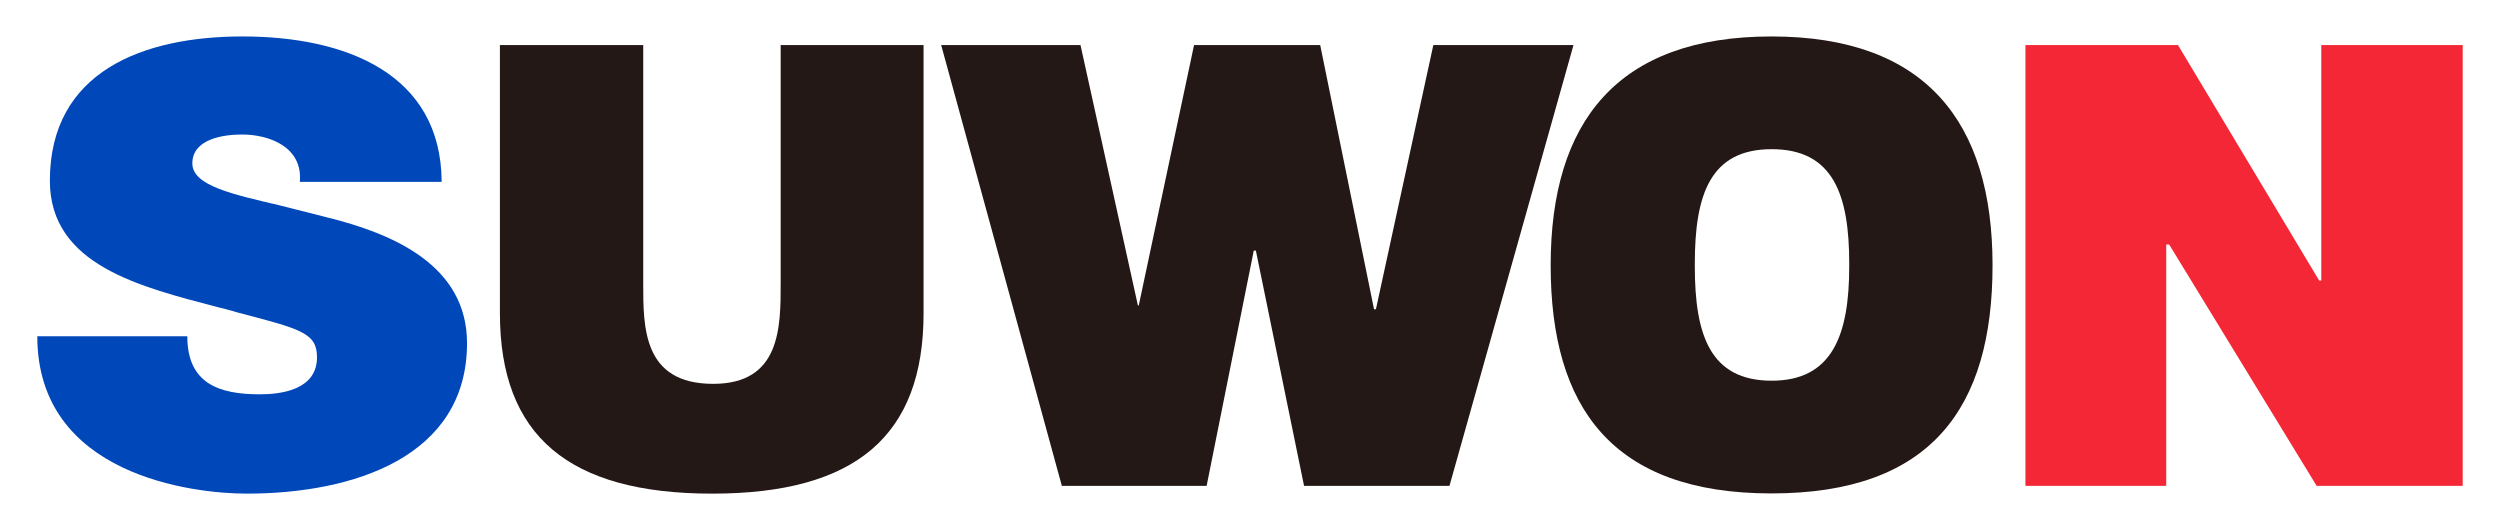 <?xml version="1.0" encoding="utf-8"?>
<!-- Generator: Adobe Illustrator 23.0.6, SVG Export Plug-In . SVG Version: 6.00 Build 0)  -->
<svg version="1.1" id="레이어_1" xmlns="http://www.w3.org/2000/svg" xmlns:xlink="http://www.w3.org/1999/xlink" x="0px"
	 y="0px" viewBox="0 0 119.32 25.29" style="enable-background:new 0 0 119.32 25.29;" xml:space="preserve">
<style type="text/css">
	.st0{fill:#0047BA;}
	.st1{fill:#231815;}
	.st2{fill:#F32735;}
</style>
<g>
	<path class="st0" d="M12.4,18.82c1.06,0,2.73-0.23,2.73-1.77c0-1.17-0.8-1.35-3.77-2.13c-0.29-0.08-0.6-0.18-0.97-0.26
		c-3.63-0.96-8.01-1.98-8.01-6.03c0-5.23,4.47-6.89,9.19-6.89c4.93,0,9.48,1.77,9.51,6.94h-6.77c0.15-1.66-1.45-2.26-2.76-2.26
		c-0.89,0-2.37,0.21-2.37,1.38c0,1.07,1.96,1.48,4.16,2l2.25,0.57c3.17,0.78,6.7,2.29,6.7,6.01c0,5.43-5.42,7.18-10.52,7.18
		c-2.54,0-9.99-0.86-9.99-7.51h7.16C8.94,18.3,10.44,18.82,12.4,18.82"/>
	<path class="st1" d="M44.08,14.95c0,5.85-3.24,8.61-10.09,8.61c-6.85,0-10.13-2.76-10.13-8.61V2.15h6.84v11.36
		c0,2.11-0.02,4.81,3.34,4.81c3.22,0,3.22-2.7,3.22-4.81V2.15h6.82V14.95z"/>
	<polygon class="st1" points="69.18,23.19 62.24,23.19 59.94,11.96 59.84,11.96 57.59,23.19 50.68,23.19 44.92,2.15 51.57,2.15 
		54.31,14.58 54.35,14.58 56.99,2.15 63.01,2.15 65.58,14.76 65.67,14.76 68.41,2.15 75.1,2.15 	"/>
	<path class="st1" d="M95.1,12.66c0,6.81-2.93,10.89-10.55,10.89c-7.59,0-10.54-4.08-10.54-10.89c0-6.84,3.17-10.92,10.54-10.92
		C91.91,1.74,95.1,5.82,95.1,12.66 M88.26,12.71v-0.13c0-3.3-0.77-5.46-3.7-5.46c-2.93,0-3.67,2.16-3.67,5.46v0.13
		c0,3.28,0.73,5.46,3.67,5.46C87.46,18.17,88.26,15.98,88.26,12.71"/>
	<polygon class="st2" points="96.67,2.15 103.95,2.15 110.69,13.39 110.79,13.39 110.79,2.15 117.54,2.15 117.54,23.19 
		110.57,23.19 103.53,11.67 103.39,11.67 103.39,23.19 96.67,23.19 	"/>
</g>
</svg>
